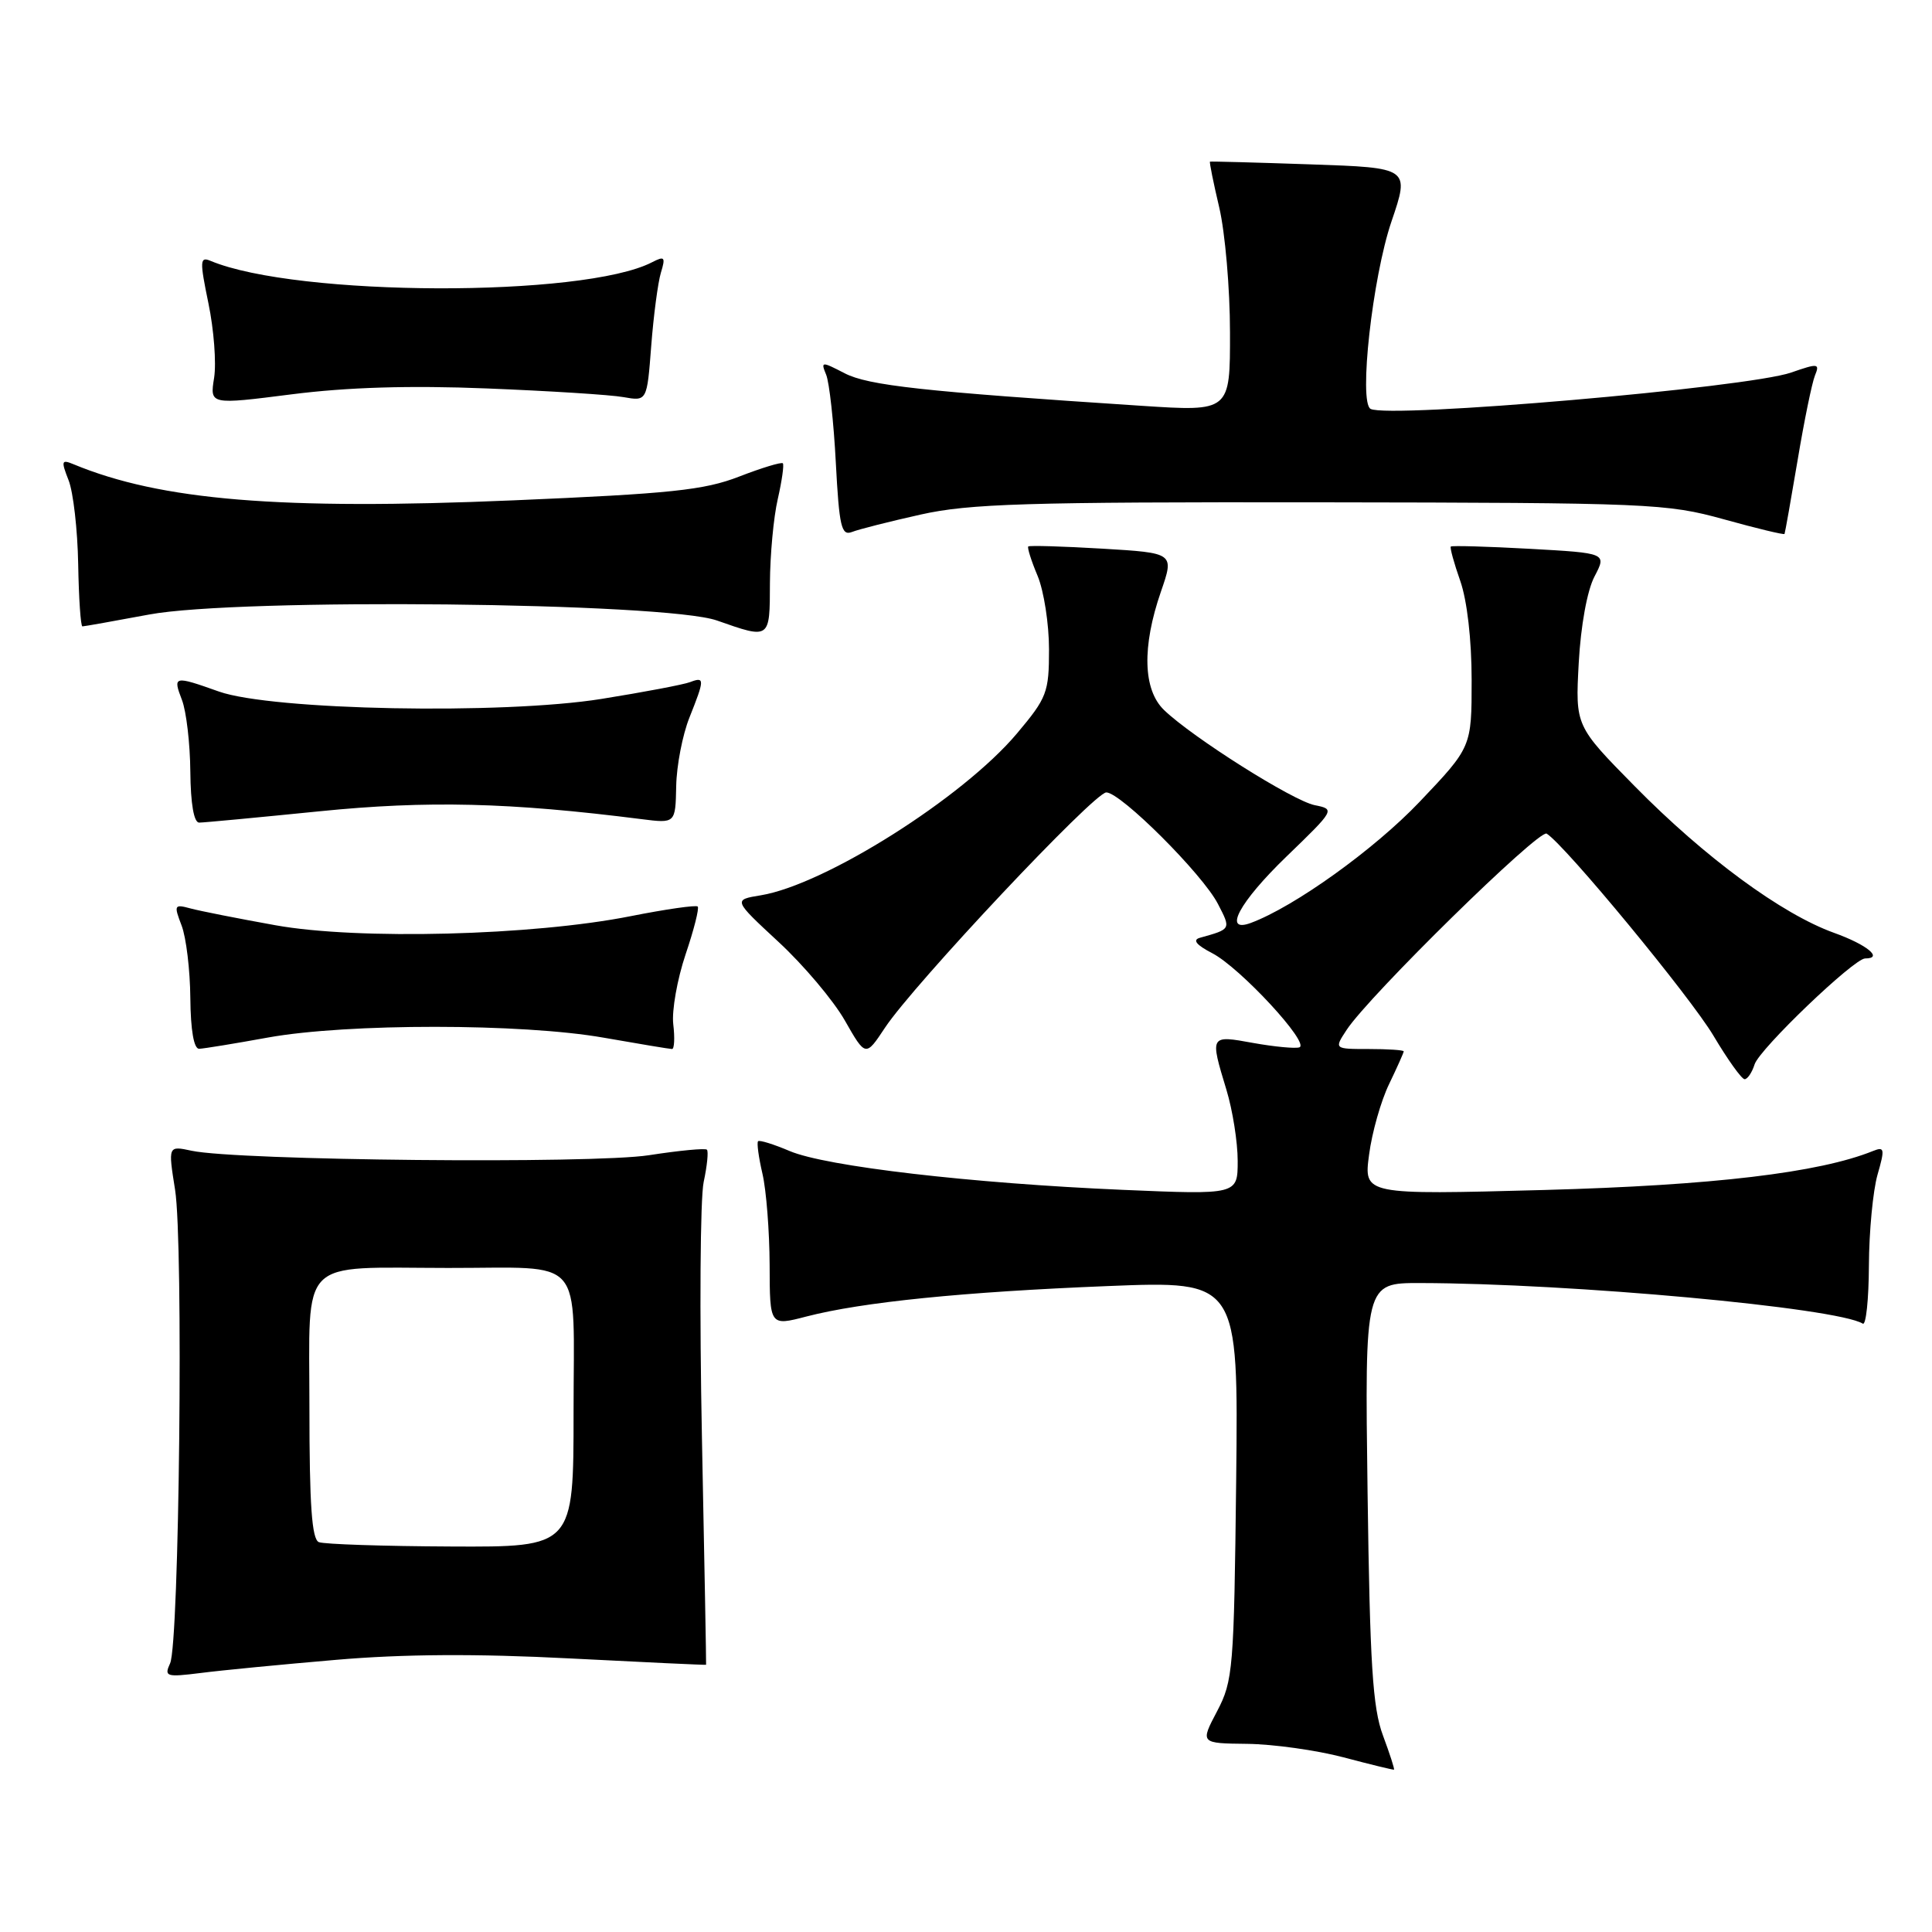 <?xml version="1.0" encoding="UTF-8" standalone="no"?>
<!DOCTYPE svg PUBLIC "-//W3C//DTD SVG 1.1//EN" "http://www.w3.org/Graphics/SVG/1.1/DTD/svg11.dtd" >
<svg xmlns="http://www.w3.org/2000/svg" xmlns:xlink="http://www.w3.org/1999/xlink" version="1.1" viewBox="0 0 256 256">
 <g >
 <path fill="currentColor"
d=" M 183.25 229.96 C 181.88 226.30 181.52 220.50 181.21 197.75 C 180.84 170.00 180.84 170.00 188.17 170.01 C 208.22 170.05 243.41 173.28 246.83 175.39 C 247.25 175.66 247.62 172.19 247.64 167.69 C 247.66 163.18 248.18 157.77 248.78 155.66 C 249.77 152.22 249.71 151.90 248.19 152.51 C 241.04 155.40 226.95 157.07 204.60 157.68 C 180.70 158.32 180.70 158.32 181.41 153.00 C 181.79 150.07 182.99 145.86 184.06 143.65 C 185.13 141.43 186.00 139.48 186.00 139.31 C 186.00 139.14 183.92 139.00 181.38 139.00 C 176.77 139.00 176.77 139.00 178.44 136.46 C 181.40 131.94 203.93 109.84 204.94 110.46 C 207.38 111.97 223.99 132.09 227.05 137.25 C 228.93 140.41 230.78 143.00 231.17 143.00 C 231.55 143.00 232.15 142.12 232.49 141.04 C 233.14 138.99 245.66 127.00 247.14 127.00 C 249.61 127.00 247.40 125.18 243.03 123.61 C 236.10 121.12 225.91 113.63 216.62 104.19 C 208.74 96.19 208.74 96.19 209.19 87.85 C 209.46 82.91 210.31 78.23 211.28 76.39 C 212.90 73.29 212.90 73.29 202.70 72.72 C 197.09 72.41 192.39 72.28 192.24 72.42 C 192.10 72.57 192.66 74.61 193.49 76.97 C 194.40 79.56 195.00 84.77 195.00 90.12 C 195.00 98.99 195.00 98.99 188.10 106.25 C 182.12 112.54 171.53 120.14 165.75 122.29 C 161.98 123.69 164.20 119.55 170.47 113.49 C 176.89 107.29 176.92 107.23 174.21 106.69 C 171.31 106.11 158.02 97.72 154.25 94.09 C 151.45 91.40 151.30 85.71 153.83 78.39 C 155.60 73.27 155.60 73.27 146.07 72.70 C 140.82 72.39 136.41 72.26 136.25 72.41 C 136.10 72.57 136.65 74.32 137.49 76.31 C 138.32 78.31 139.00 82.68 139.00 86.04 C 139.00 91.76 138.73 92.46 134.75 97.19 C 127.60 105.69 109.34 117.22 100.82 118.63 C 97.14 119.23 97.14 119.23 103.16 124.81 C 106.47 127.87 110.42 132.55 111.94 135.21 C 114.70 140.05 114.70 140.05 117.27 136.17 C 121.05 130.46 144.99 105.00 146.59 105.00 C 148.50 105.00 159.35 115.83 161.38 119.77 C 163.13 123.15 163.15 123.10 159.00 124.26 C 157.98 124.54 158.50 125.20 160.62 126.30 C 164.33 128.22 173.64 138.29 172.17 138.78 C 171.61 138.96 168.86 138.70 166.07 138.20 C 160.30 137.15 160.30 137.13 162.51 144.41 C 163.33 147.11 164.00 151.34 164.00 153.82 C 164.00 158.31 164.00 158.31 148.75 157.66 C 128.73 156.80 109.45 154.56 104.64 152.52 C 102.52 151.62 100.63 151.03 100.45 151.22 C 100.26 151.40 100.52 153.34 101.03 155.53 C 101.54 157.71 101.96 163.15 101.98 167.60 C 102.00 175.71 102.00 175.71 106.87 174.44 C 114.26 172.53 127.63 171.18 146.80 170.41 C 164.09 169.72 164.09 169.72 163.80 196.11 C 163.51 221.18 163.39 222.71 161.27 226.75 C 159.03 231.00 159.03 231.00 165.27 231.07 C 168.69 231.11 174.43 231.91 178.00 232.85 C 181.57 233.80 184.59 234.53 184.71 234.49 C 184.82 234.45 184.16 232.41 183.25 229.96 Z  M 44.50 219.94 C 53.42 219.17 63.14 219.11 75.50 219.75 C 85.40 220.26 93.53 220.64 93.56 220.59 C 93.59 220.54 93.34 207.00 93.01 190.50 C 92.68 174.00 92.78 158.75 93.24 156.62 C 93.70 154.48 93.89 152.56 93.67 152.34 C 93.45 152.12 90.00 152.45 86.00 153.07 C 78.48 154.24 31.47 153.78 25.39 152.48 C 22.27 151.81 22.27 151.81 23.20 157.66 C 24.32 164.70 23.76 217.71 22.54 220.40 C 21.73 222.16 22.02 222.25 26.59 221.68 C 29.29 221.33 37.35 220.55 44.50 219.94 Z  M 35.50 137.48 C 46.02 135.58 69.17 135.59 80.00 137.50 C 84.67 138.32 88.75 139.00 89.05 139.00 C 89.35 139.00 89.43 137.52 89.21 135.71 C 89.00 133.91 89.74 129.75 90.84 126.47 C 91.95 123.20 92.67 120.34 92.45 120.12 C 92.23 119.90 88.25 120.47 83.60 121.39 C 70.59 123.98 47.45 124.57 36.50 122.60 C 31.55 121.71 26.48 120.71 25.23 120.37 C 23.09 119.79 23.02 119.92 24.06 122.63 C 24.67 124.21 25.19 128.54 25.22 132.25 C 25.26 136.52 25.69 138.99 26.39 138.97 C 27.00 138.95 31.10 138.28 35.50 137.48 Z  M 42.34 107.50 C 56.65 106.06 67.52 106.32 85.00 108.54 C 89.50 109.11 89.50 109.11 89.60 104.17 C 89.65 101.45 90.44 97.37 91.35 95.09 C 93.38 90.00 93.39 89.64 91.45 90.38 C 90.60 90.71 85.31 91.71 79.70 92.61 C 66.58 94.71 36.02 94.12 29.00 91.63 C 23.04 89.51 22.88 89.55 24.11 92.75 C 24.69 94.26 25.19 98.54 25.22 102.25 C 25.26 106.50 25.69 109.00 26.39 109.00 C 27.00 109.00 34.18 108.32 42.34 107.50 Z  M 102.02 77.25 C 102.04 73.54 102.50 68.53 103.06 66.12 C 103.61 63.71 103.91 61.58 103.73 61.39 C 103.54 61.20 100.93 61.99 97.94 63.15 C 93.30 64.95 88.89 65.41 68.00 66.30 C 37.11 67.61 21.30 66.31 9.73 61.51 C 8.14 60.85 8.08 61.07 9.09 63.64 C 9.71 65.21 10.28 70.21 10.36 74.75 C 10.44 79.29 10.69 83.00 10.92 83.00 C 11.15 83.00 15.13 82.29 19.75 81.43 C 31.54 79.22 88.15 79.81 95.00 82.22 C 102.07 84.70 102.00 84.75 102.02 77.25 Z  M 122.00 68.18 C 128.45 66.74 135.87 66.51 175.00 66.56 C 218.64 66.62 220.82 66.71 228.42 68.81 C 232.77 70.02 236.39 70.89 236.46 70.75 C 236.53 70.61 237.31 66.22 238.19 61.00 C 239.06 55.77 240.10 50.72 240.49 49.76 C 241.15 48.15 240.91 48.12 237.35 49.36 C 231.61 51.37 184.06 55.48 181.61 54.18 C 180.01 53.33 181.86 36.76 184.37 29.37 C 186.80 22.23 186.80 22.23 173.65 21.78 C 166.42 21.53 160.42 21.37 160.33 21.42 C 160.23 21.47 160.78 24.21 161.56 27.51 C 162.33 30.80 162.98 38.23 162.98 44.02 C 163.00 54.54 163.00 54.54 151.25 53.77 C 122.32 51.88 115.06 51.08 111.92 49.46 C 108.85 47.87 108.74 47.88 109.47 49.65 C 109.89 50.67 110.47 55.91 110.75 61.30 C 111.20 69.80 111.49 71.03 112.89 70.49 C 113.77 70.14 117.88 69.10 122.00 68.18 Z  M 64.50 51.47 C 72.75 51.80 80.90 52.31 82.61 52.62 C 85.73 53.17 85.73 53.17 86.29 45.84 C 86.60 41.80 87.18 37.44 87.57 36.14 C 88.21 34.05 88.07 33.89 86.40 34.75 C 77.32 39.44 39.32 39.33 27.91 34.57 C 26.48 33.97 26.45 34.53 27.62 40.20 C 28.34 43.67 28.68 48.10 28.37 50.07 C 27.80 53.63 27.80 53.63 38.65 52.25 C 46.03 51.31 54.30 51.06 64.50 51.47 Z  M 42.25 204.34 C 41.32 203.96 41.00 199.44 41.00 186.54 C 41.00 166.33 39.35 167.99 59.38 168.01 C 77.74 168.03 76.00 166.03 76.00 187.12 C 76.00 205.00 76.00 205.00 59.75 204.92 C 50.81 204.88 42.94 204.62 42.25 204.34 Z "/>
</g>
</svg>